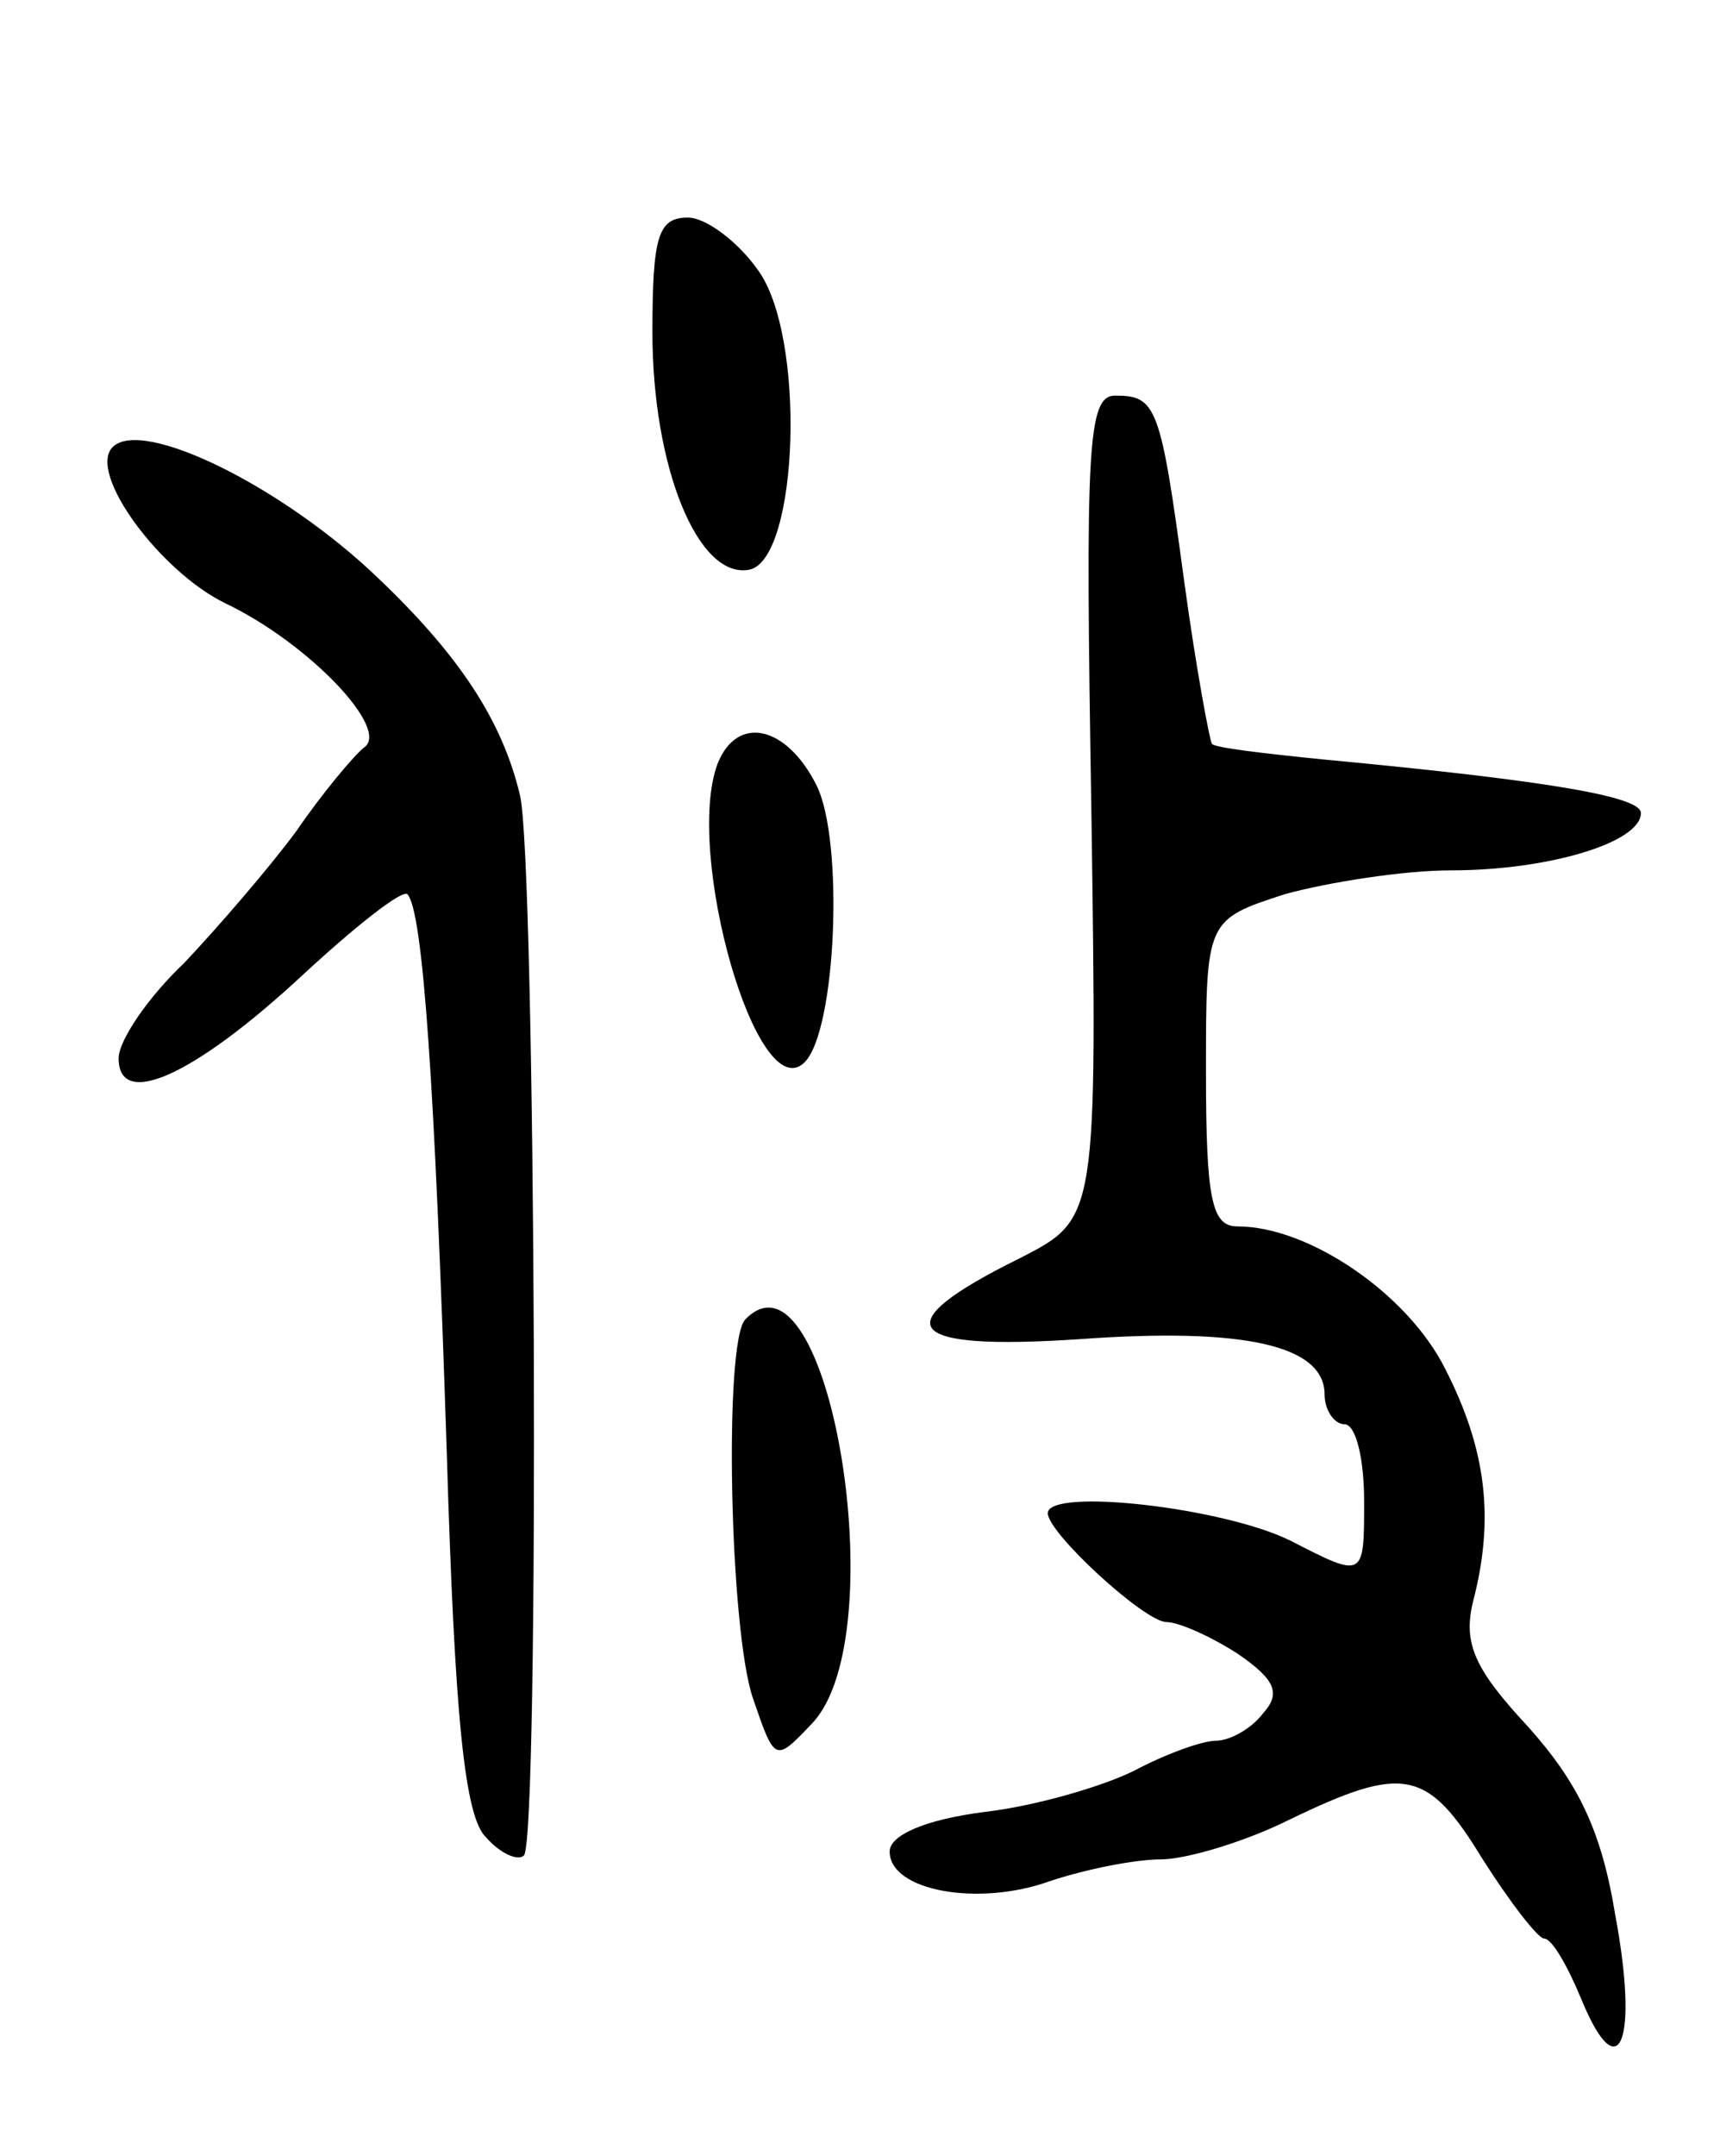 <svg version="1.0" xmlns="http://www.w3.org/2000/svg"
 width="87pt" height="109pt" viewBox="0 0 87 109"
 preserveAspectRatio="xMidYMid meet">
<g transform="translate(0,109) scale(0.1,-0.1)"
fill="#000000" stroke="none">
<path d="M330 922 c0 -68 23 -125 49 -120 25 5 29 119 4 152 -10 14 -26 26
-35 26 -15 0 -18 -9 -18 -58z"/>
<path d="M552 682 c3 -208 3 -208 -36 -228 -69 -34 -60 -47 30 -41 83 6 124
-3 124 -28 0 -8 5 -15 10 -15 6 0 10 -18 10 -39 0 -39 0 -39 -37 -20 -34 17
-123 27 -123 14 0 -10 49 -55 60 -55 6 0 22 -7 36 -16 19 -13 22 -20 13 -30
-6 -8 -17 -14 -24 -14 -7 0 -26 -7 -41 -15 -16 -8 -50 -18 -76 -21 -31 -4 -48
-12 -48 -20 0 -20 45 -28 81 -15 18 6 43 11 56 11 13 0 43 9 65 20 58 28 70
26 98 -20 14 -22 28 -40 31 -40 4 0 12 -14 19 -31 19 -46 29 -21 17 43 -7 43
-19 67 -44 95 -27 29 -33 42 -28 63 11 42 7 77 -14 118 -19 38 -69 72 -105 72
-13 0 -16 13 -16 78 0 77 0 77 40 90 22 6 60 12 84 12 49 0 96 14 96 29 0 8
-43 16 -160 27 -30 3 -56 6 -57 8 -1 1 -8 38 -14 82 -12 89 -14 94 -35 94 -14
0 -15 -27 -12 -208z"/>
<path d="M57 864 c-13 -13 24 -63 57 -79 42 -20 84 -64 70 -73 -5 -4 -21 -23
-34 -42 -14 -19 -40 -49 -57 -67 -18 -17 -33 -39 -33 -48 0 -26 38 -9 93 42
27 25 50 43 53 41 8 -8 14 -98 20 -283 4 -133 9 -184 20 -194 7 -8 16 -12 19
-9 8 8 6 504 -2 536 -9 38 -31 71 -72 110 -48 46 -119 81 -134 66z"/>
<path d="M363 704 c-17 -45 20 -175 44 -151 16 16 20 112 6 140 -15 30 -40 36
-50 11z"/>
<path d="M377 423 c-11 -11 -8 -158 4 -192 11 -32 11 -32 30 -12 42 45 8 247
-34 204z"/>
</g>
</svg>

